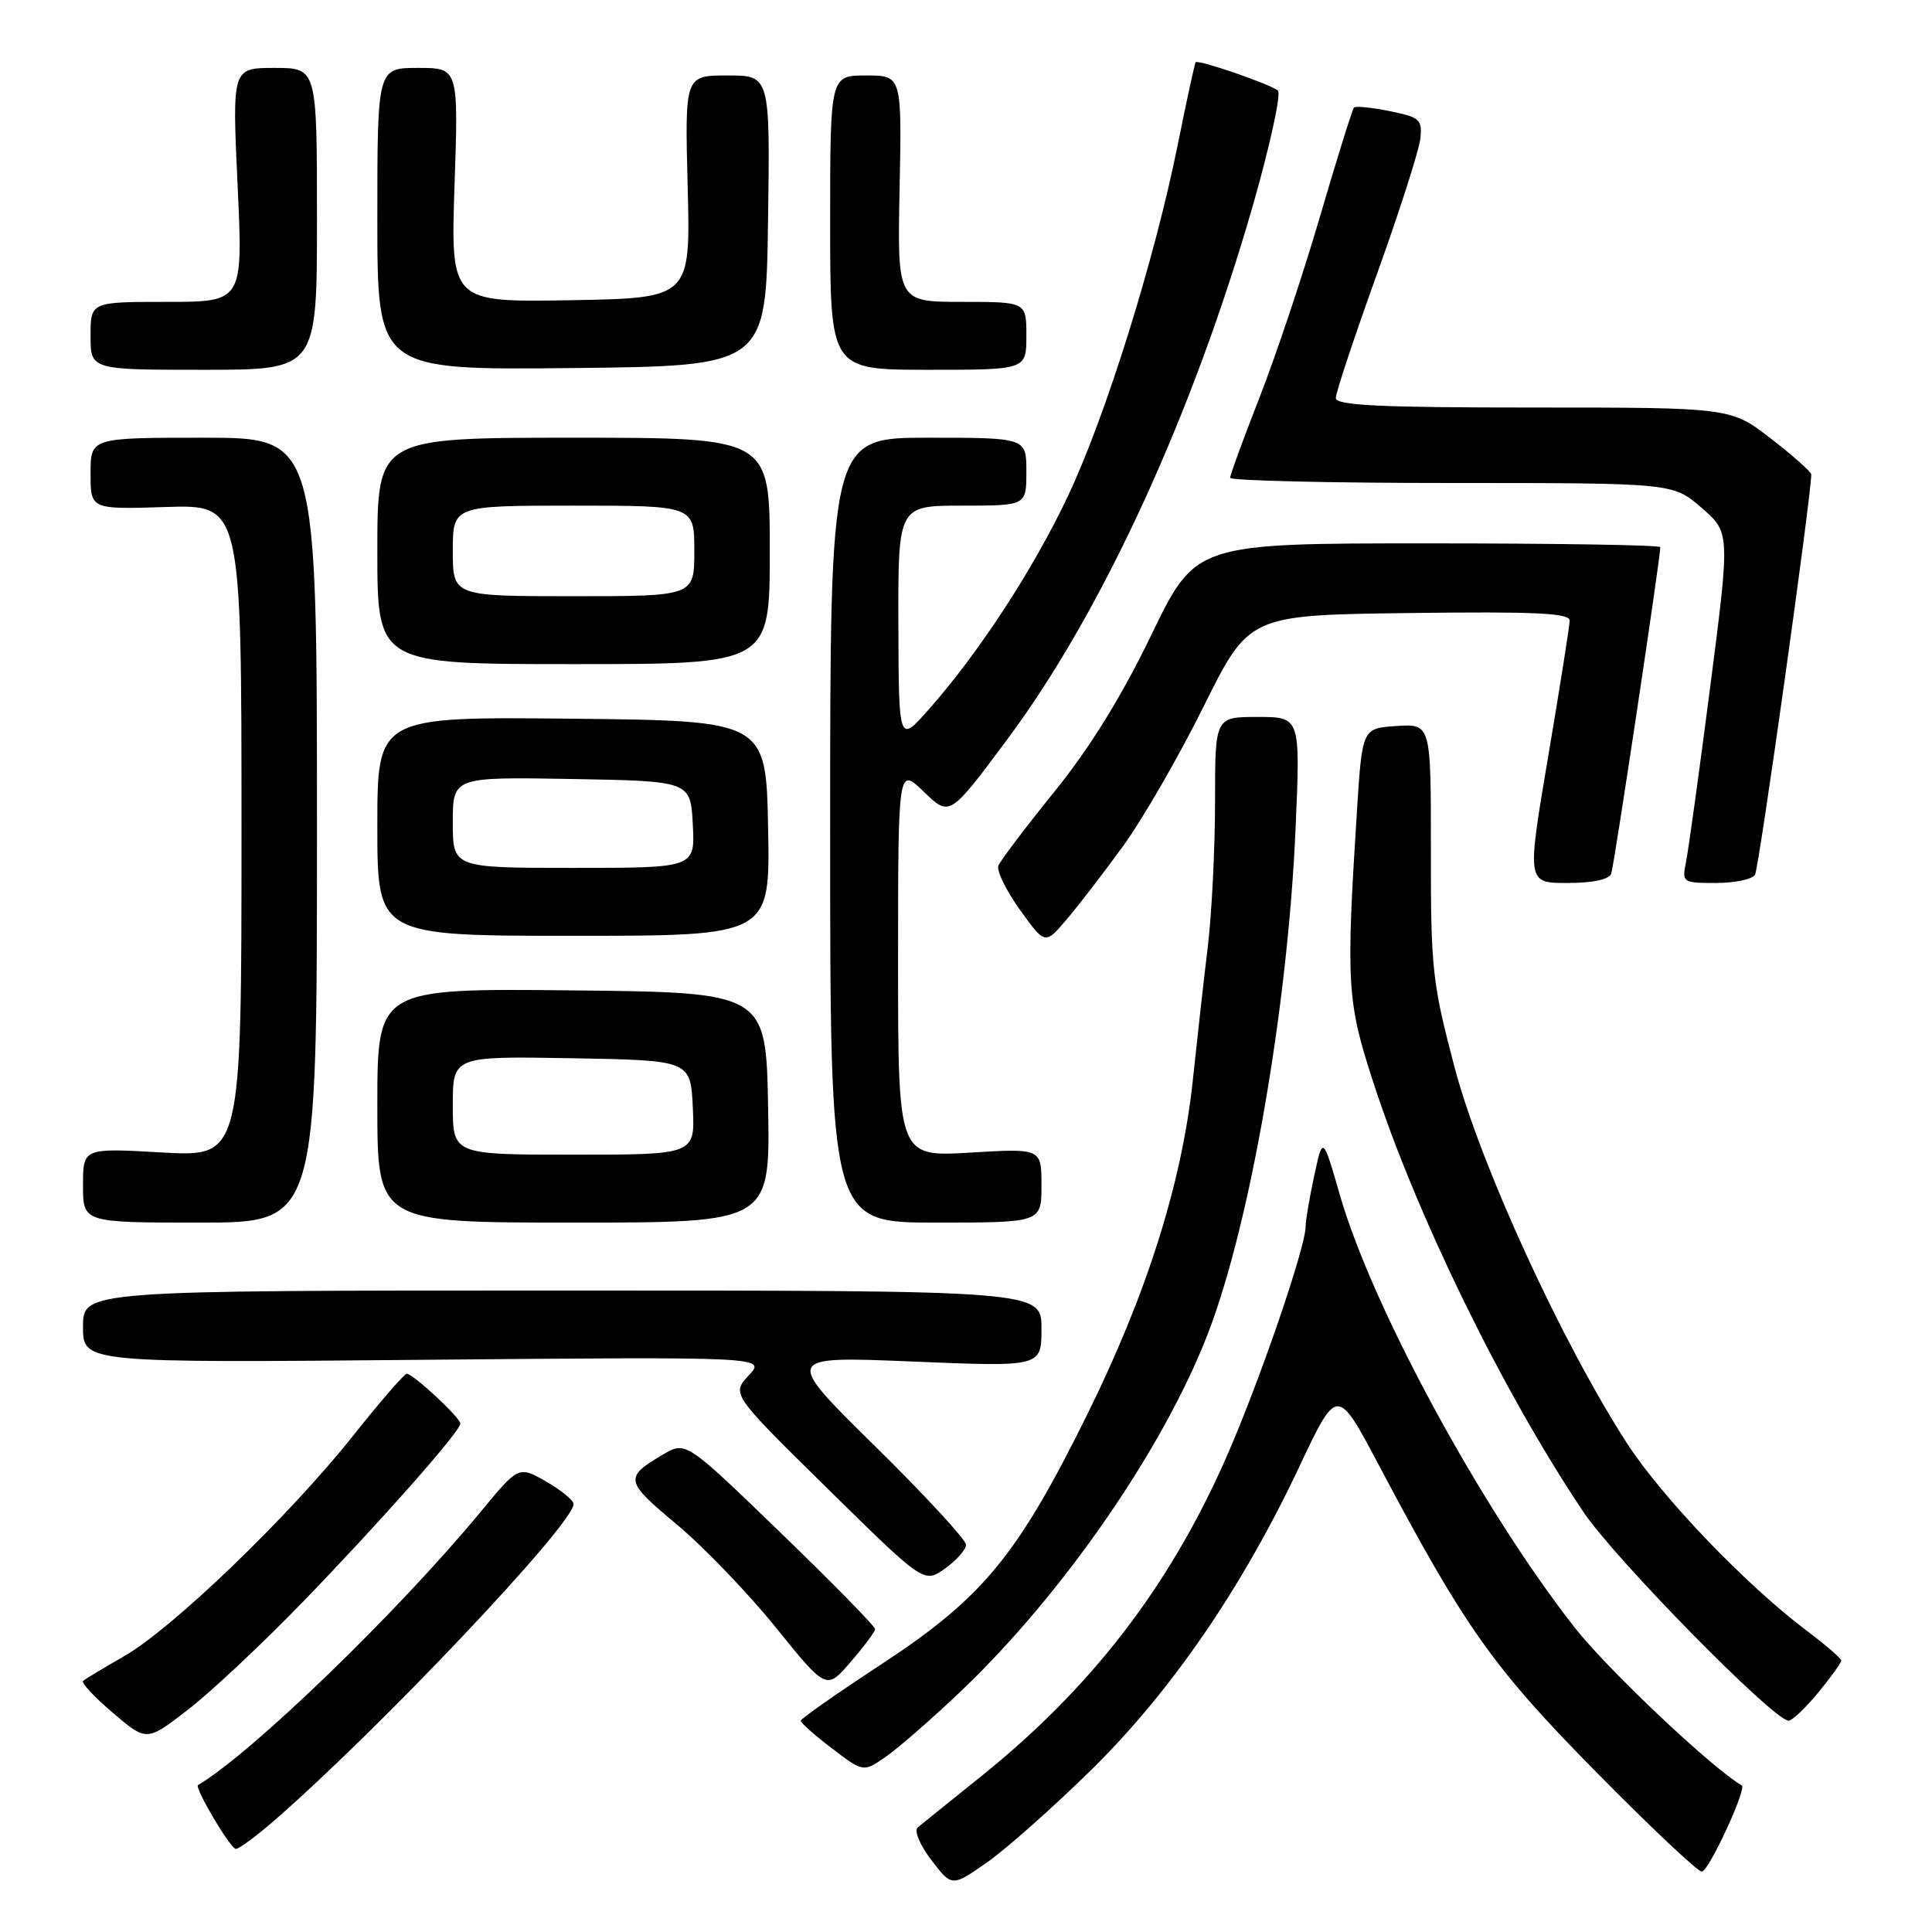 <?xml version="1.0" encoding="UTF-8" standalone="no"?>
<!DOCTYPE svg PUBLIC "-//W3C//DTD SVG 1.1//EN" "http://www.w3.org/Graphics/SVG/1.1/DTD/svg11.dtd" >
<svg xmlns="http://www.w3.org/2000/svg" xmlns:xlink="http://www.w3.org/1999/xlink" version="1.1" viewBox="0 0 256 256">
 <g >
 <path fill="currentColor"
d=" M 144.62 234.50 C 155.20 224.09 164.58 210.42 172.15 194.38 C 177.18 183.71 177.18 183.71 182.69 194.11 C 194.14 215.72 197.80 220.90 211.45 234.75 C 218.63 242.04 224.95 248.00 225.50 248.00 C 226.40 248.00 231.50 236.99 230.79 236.58 C 226.73 234.19 213.00 221.20 208.63 215.63 C 196.32 199.91 181.86 173.28 177.56 158.41 C 175.28 150.50 175.28 150.50 174.14 155.80 C 173.51 158.71 173.00 161.75 173.00 162.54 C 173.00 165.32 166.70 183.61 162.39 193.34 C 154.85 210.37 144.53 223.74 129.81 235.53 C 125.79 238.76 122.09 241.73 121.60 242.15 C 121.09 242.57 121.89 244.48 123.41 246.47 C 126.13 250.03 126.13 250.03 130.80 246.77 C 133.36 244.97 139.58 239.45 144.62 234.50 Z  M 36.25 241.31 C 50.12 229.28 76.00 201.94 76.00 199.30 C 76.00 198.80 74.36 197.46 72.36 196.31 C 68.72 194.23 68.72 194.23 63.65 200.37 C 52.68 213.64 33.32 232.35 26.24 236.53 C 25.72 236.84 30.53 244.98 31.25 244.99 C 31.66 245.00 33.91 243.34 36.25 241.31 Z  M 127.37 224.05 C 140.92 211.13 154.20 191.89 160.06 176.69 C 165.66 162.18 170.65 133.39 171.67 109.75 C 172.31 95.00 172.31 95.00 166.66 95.00 C 161.00 95.00 161.00 95.00 161.00 106.20 C 161.00 112.36 160.57 121.02 160.04 125.45 C 159.50 129.88 158.62 137.78 158.07 143.01 C 156.62 156.71 151.99 171.40 144.03 187.50 C 134.81 206.15 130.22 211.71 116.82 220.50 C 110.95 224.35 106.13 227.72 106.11 228.00 C 106.09 228.28 107.95 229.93 110.24 231.67 C 114.41 234.85 114.41 234.85 117.45 232.72 C 119.13 231.55 123.59 227.65 127.37 224.05 Z  M 40.04 212.35 C 50.46 201.59 61.00 189.66 61.00 188.63 C 61.00 187.86 54.78 182.07 53.91 182.03 C 53.59 182.01 50.38 185.71 46.78 190.25 C 38.36 200.85 22.91 215.74 16.50 219.42 C 13.75 221.00 11.28 222.49 11.00 222.73 C 10.73 222.97 12.51 224.88 14.97 226.97 C 19.44 230.78 19.44 230.78 24.97 226.49 C 28.01 224.14 34.79 217.77 40.04 212.35 Z  M 240.93 224.27 C 242.62 222.22 243.99 220.31 243.97 220.02 C 243.95 219.73 241.89 217.96 239.39 216.07 C 231.31 209.98 220.25 198.44 215.59 191.25 C 206.97 177.91 196.19 154.44 192.76 141.50 C 189.79 130.27 189.58 128.42 189.60 112.70 C 189.61 95.91 189.61 95.91 185.06 96.20 C 180.50 96.50 180.50 96.50 179.80 107.50 C 178.34 130.48 178.48 132.71 181.99 143.48 C 187.76 161.18 199.09 184.34 209.78 200.30 C 213.98 206.57 235.04 228.00 237.00 228.00 C 237.47 228.00 239.24 226.32 240.93 224.27 Z  M 115.96 215.87 C 115.98 215.52 110.35 209.78 103.44 203.10 C 90.88 190.96 90.88 190.96 87.86 192.73 C 82.69 195.77 82.78 196.25 89.62 201.95 C 93.19 204.92 99.12 211.09 102.80 215.65 C 109.50 223.95 109.50 223.95 112.71 220.22 C 114.48 218.18 115.94 216.22 115.96 215.87 Z  M 128.00 204.68 C 128.00 204.03 122.57 198.14 115.92 191.60 C 103.83 179.70 103.83 179.70 120.91 180.41 C 138.00 181.12 138.00 181.12 138.00 176.06 C 138.00 171.00 138.00 171.00 74.50 171.00 C 11.00 171.00 11.00 171.00 11.00 175.80 C 11.00 180.59 11.00 180.59 56.25 180.18 C 101.50 179.78 101.50 179.78 99.21 182.25 C 96.92 184.72 96.92 184.72 109.68 197.27 C 122.44 209.82 122.44 209.82 125.22 207.84 C 126.75 206.75 128.00 205.33 128.00 204.68 Z  M 42.00 110.00 C 42.00 58.00 42.00 58.00 27.00 58.00 C 12.00 58.00 12.00 58.00 12.00 62.75 C 12.00 67.50 12.00 67.50 22.00 67.18 C 32.00 66.87 32.00 66.87 32.00 110.08 C 32.00 153.30 32.00 153.30 21.50 152.71 C 11.00 152.11 11.00 152.11 11.00 157.06 C 11.00 162.00 11.00 162.00 26.50 162.00 C 42.00 162.00 42.00 162.00 42.00 110.00 Z  M 101.78 146.75 C 101.50 131.50 101.50 131.50 75.75 131.23 C 50.00 130.97 50.00 130.97 50.00 146.48 C 50.00 162.00 50.00 162.00 76.03 162.00 C 102.05 162.00 102.05 162.00 101.78 146.75 Z  M 138.00 157.08 C 138.00 152.16 138.00 152.16 128.50 152.73 C 119.00 153.29 119.00 153.29 119.00 127.45 C 119.00 101.61 119.00 101.61 122.42 104.92 C 125.84 108.23 125.84 108.23 133.50 97.93 C 146.04 81.08 158.07 54.90 166.04 27.13 C 168.30 19.22 169.78 12.42 169.33 12.01 C 168.41 11.18 158.79 7.86 158.43 8.25 C 158.31 8.39 157.24 13.28 156.07 19.12 C 152.97 34.49 146.53 55.09 141.51 65.73 C 136.91 75.45 129.73 86.47 123.07 94.00 C 119.09 98.50 119.09 98.50 119.04 82.75 C 119.00 67.00 119.00 67.00 127.50 67.00 C 136.00 67.00 136.00 67.00 136.00 62.50 C 136.00 58.00 136.00 58.00 123.00 58.00 C 110.00 58.00 110.00 58.00 110.00 110.00 C 110.00 162.00 110.00 162.00 124.00 162.00 C 138.00 162.00 138.00 162.00 138.00 157.08 Z  M 148.83 112.09 C 151.40 108.56 156.20 100.23 159.50 93.59 C 165.50 81.50 165.50 81.50 186.75 81.23 C 203.41 81.02 208.00 81.23 207.99 82.23 C 207.98 82.93 206.70 91.04 205.14 100.25 C 202.31 117.00 202.31 117.00 207.69 117.00 C 211.09 117.00 213.23 116.54 213.50 115.75 C 213.88 114.69 220.00 73.93 220.00 72.50 C 220.00 72.22 206.14 72.00 189.21 72.00 C 158.42 72.00 158.42 72.00 152.56 84.13 C 148.60 92.32 144.43 99.07 139.73 104.88 C 135.90 109.62 132.55 114.04 132.29 114.71 C 132.03 115.37 133.32 118.01 135.15 120.56 C 138.48 125.19 138.48 125.19 141.32 121.85 C 142.89 120.01 146.27 115.61 148.83 112.09 Z  M 101.78 109.75 C 101.50 95.50 101.50 95.50 75.75 95.23 C 50.00 94.97 50.00 94.97 50.00 109.48 C 50.00 124.00 50.00 124.00 76.03 124.00 C 102.05 124.00 102.05 124.00 101.78 109.75 Z  M 232.55 115.91 C 233.07 115.08 240.00 65.74 240.00 62.87 C 240.00 62.53 237.60 60.39 234.66 58.12 C 229.32 54.00 229.32 54.00 203.16 54.00 C 182.77 54.00 177.00 53.72 177.00 52.74 C 177.00 52.04 179.45 44.66 182.45 36.32 C 185.45 27.99 188.03 19.91 188.20 18.39 C 188.48 15.84 188.14 15.53 184.16 14.73 C 181.77 14.24 179.64 14.03 179.42 14.25 C 179.19 14.47 177.19 20.90 174.95 28.54 C 172.72 36.18 169.12 46.97 166.95 52.52 C 164.78 58.07 163.00 62.92 163.00 63.31 C 163.00 63.69 176.20 64.00 192.33 64.00 C 221.67 64.00 221.67 64.00 225.46 67.28 C 229.25 70.56 229.25 70.56 226.61 91.03 C 225.16 102.29 223.71 112.74 223.40 114.25 C 222.86 116.93 222.96 117.00 227.36 117.00 C 229.85 117.00 232.18 116.51 232.55 115.91 Z  M 102.00 73.00 C 102.00 58.00 102.00 58.00 76.00 58.00 C 50.00 58.00 50.00 58.00 50.00 73.00 C 50.00 88.00 50.00 88.00 76.00 88.00 C 102.00 88.00 102.00 88.00 102.00 73.00 Z  M 42.00 29.00 C 42.00 9.00 42.00 9.00 36.38 9.00 C 30.76 9.00 30.76 9.00 31.48 24.50 C 32.21 40.00 32.21 40.00 22.11 40.00 C 12.00 40.00 12.00 40.00 12.00 44.50 C 12.00 49.00 12.00 49.00 27.00 49.00 C 42.00 49.00 42.00 49.00 42.00 29.00 Z  M 101.77 29.25 C 102.04 10.00 102.04 10.00 96.39 10.00 C 90.74 10.00 90.74 10.00 91.12 24.75 C 91.50 39.50 91.50 39.50 75.61 39.78 C 59.71 40.05 59.71 40.05 60.23 24.53 C 60.75 9.00 60.75 9.00 55.38 9.00 C 50.00 9.00 50.00 9.00 50.00 29.02 C 50.00 49.03 50.00 49.03 75.75 48.77 C 101.50 48.50 101.50 48.50 101.77 29.25 Z  M 136.00 44.50 C 136.00 40.00 136.00 40.00 127.45 40.00 C 118.90 40.00 118.90 40.00 119.20 25.00 C 119.50 10.00 119.50 10.00 114.75 10.00 C 110.00 10.00 110.00 10.00 110.00 29.50 C 110.00 49.00 110.00 49.00 123.00 49.00 C 136.00 49.00 136.00 49.00 136.00 44.50 Z  M 60.00 146.47 C 60.00 139.95 60.00 139.95 75.75 140.22 C 91.50 140.50 91.50 140.50 91.80 146.75 C 92.10 153.00 92.10 153.00 76.05 153.00 C 60.00 153.00 60.00 153.00 60.00 146.47 Z  M 60.00 108.97 C 60.00 102.95 60.00 102.95 75.75 103.22 C 91.50 103.50 91.50 103.50 91.80 109.25 C 92.10 115.00 92.10 115.00 76.05 115.00 C 60.00 115.00 60.00 115.00 60.00 108.97 Z  M 60.00 73.00 C 60.00 67.00 60.00 67.00 76.00 67.00 C 92.00 67.00 92.00 67.00 92.00 73.00 C 92.00 79.00 92.00 79.00 76.00 79.00 C 60.00 79.00 60.00 79.00 60.00 73.00 Z "/>
</g>
</svg>